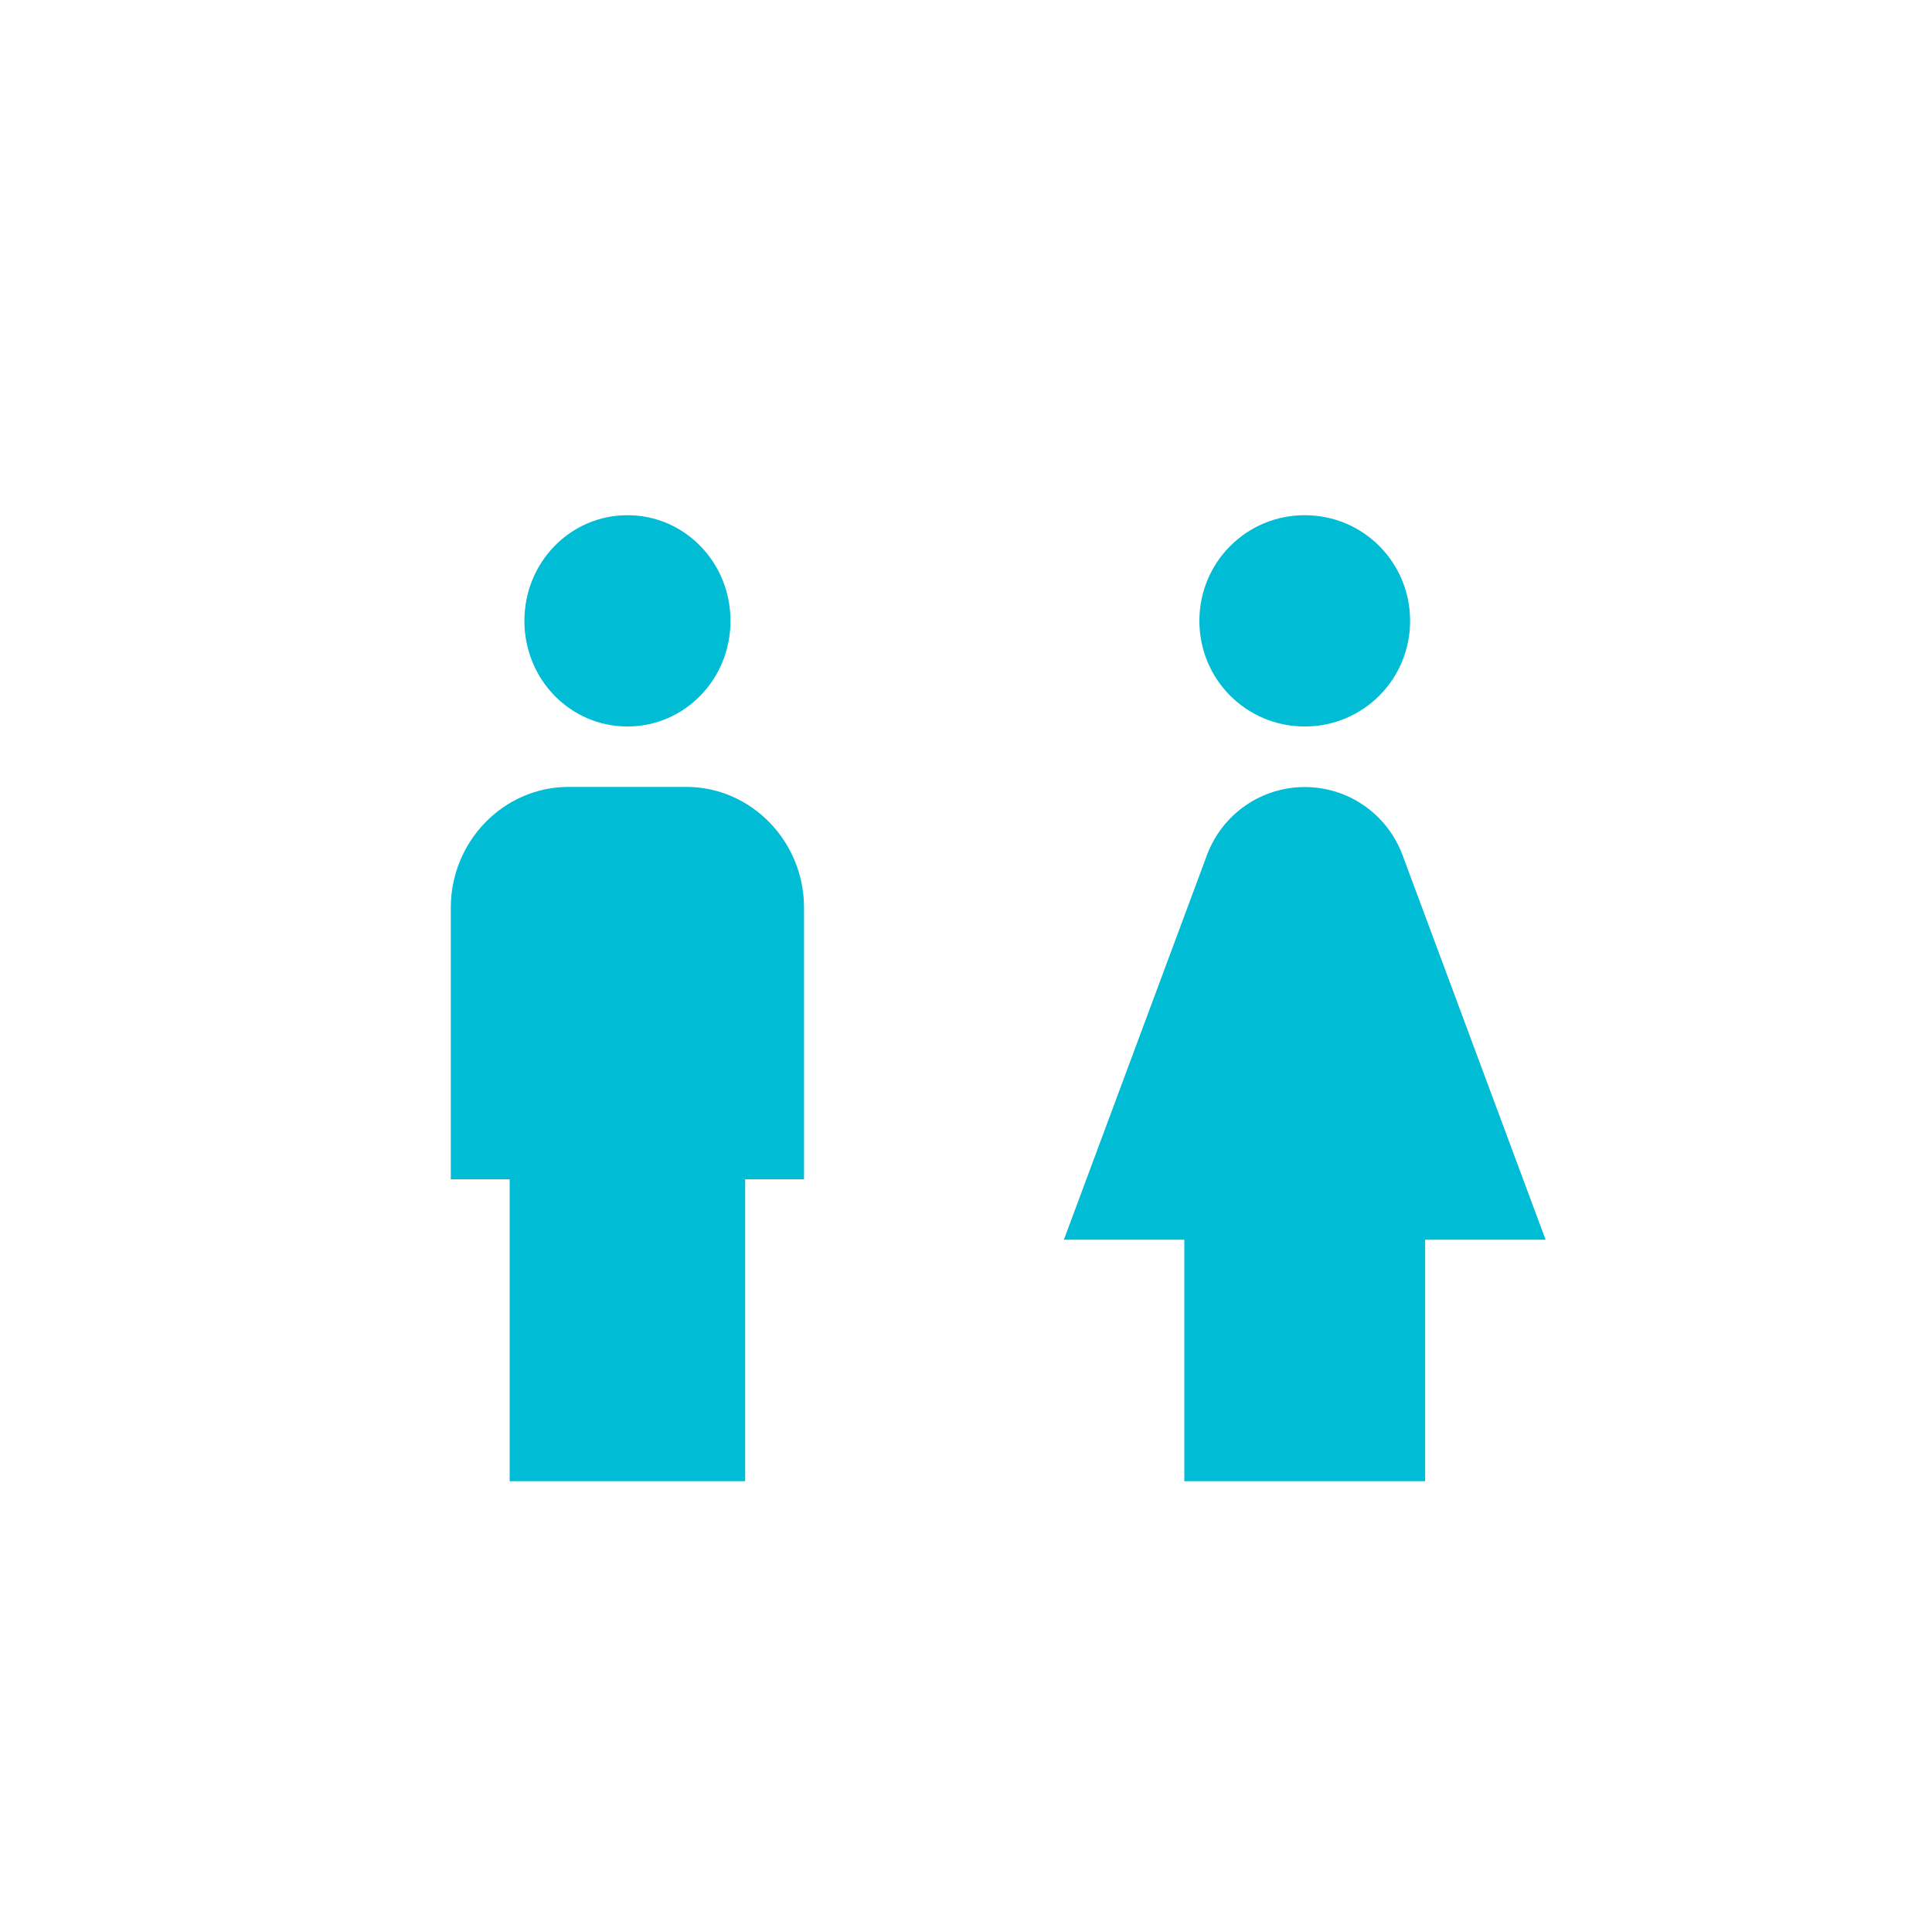 <svg width="30" height="30" viewBox="0 0 30 30" fill="none" xmlns="http://www.w3.org/2000/svg">
<path d="M9.743 11.281C10.63 11.281 11.343 10.55 11.343 9.641C11.343 8.731 10.63 8 9.743 8C8.856 8 8.143 8.731 8.143 9.641C8.143 10.55 8.856 11.281 9.743 11.281ZM11.571 23V18.312H12.485V14.094C12.485 13.062 11.662 12.219 10.657 12.219H8.828C7.823 12.219 7 13.062 7 14.094V18.312H7.914V23H11.571Z" fill="#00BCD4"/>
<path d="M20.26 11.281C21.167 11.281 21.896 10.55 21.896 9.641C21.896 8.731 21.167 8 20.26 8C19.353 8 18.624 8.731 18.624 9.641C18.624 10.55 19.353 11.281 20.26 11.281ZM22.13 19.25V23H18.39V19.25H16.52L18.745 13.269C18.862 12.961 19.069 12.695 19.34 12.508C19.61 12.321 19.931 12.221 20.26 12.221C20.589 12.221 20.91 12.321 21.18 12.508C21.451 12.695 21.658 12.961 21.775 13.269L24 19.25H22.13Z" fill="#00BCD4"/>
</svg>
